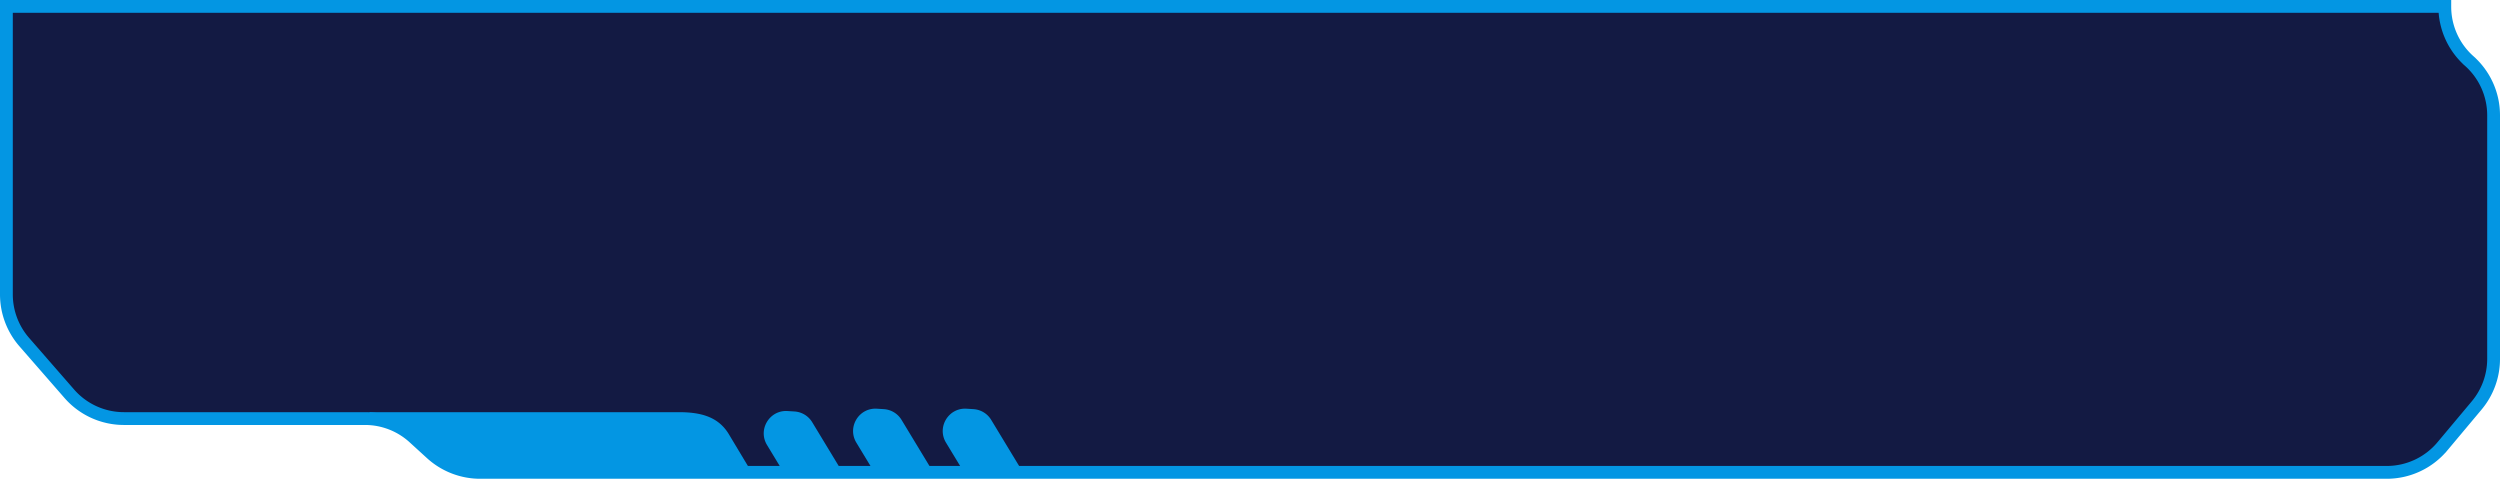 <svg xmlns="http://www.w3.org/2000/svg" viewBox="0 0 976 186.91" preserveAspectRatio="none"><path fill="#131a43" stroke="#0396e3" stroke-miterlimit="10" stroke-width="5" d="M973.5 45v95.11c0 6.65-2.34 13.09-6.62 18.19l-13.39 15.98a28.321 28.321 0 0 1-21.7 10.13H187.47c-7.06 0-13.86-2.64-19.08-7.39l-6.83-6.23a28.335 28.335 0 0 0-19.07-7.38H48.38c-8.18 0-15.97-3.54-21.34-9.71L9.47 133.55a28.358 28.358 0 0 1-6.97-18.61V2.5h951.95v.24c.02 4.03.89 7.96 2.52 11.56 1.62 3.59 4 6.84 7.01 9.52A28.324 28.324 0 0 1 973.5 45Z"/><path fill="#0396e3" d="m144 160.91 33 23h116.18l-8.63-14.38c-4.12-6.86-10.97-8.62-19.55-8.62H144ZM329.24 184.9l-23.95-1.52-5.85-9.66c-3.66-6.04.99-13.7 8.03-13.25l2.7.17a8.72 8.72 0 0 1 6.92 4.2l12.15 20.06ZM364.12 183.99l-23.95-1.52-5.85-9.66c-3.66-6.04.99-13.7 8.03-13.25l2.7.17a8.72 8.72 0 0 1 6.92 4.2l12.15 20.06ZM399.12 183.99l-23.95-1.52-5.85-9.66c-3.66-6.04.99-13.7 8.03-13.25l2.7.17a8.72 8.72 0 0 1 6.92 4.2l12.15 20.06Z"/></svg>